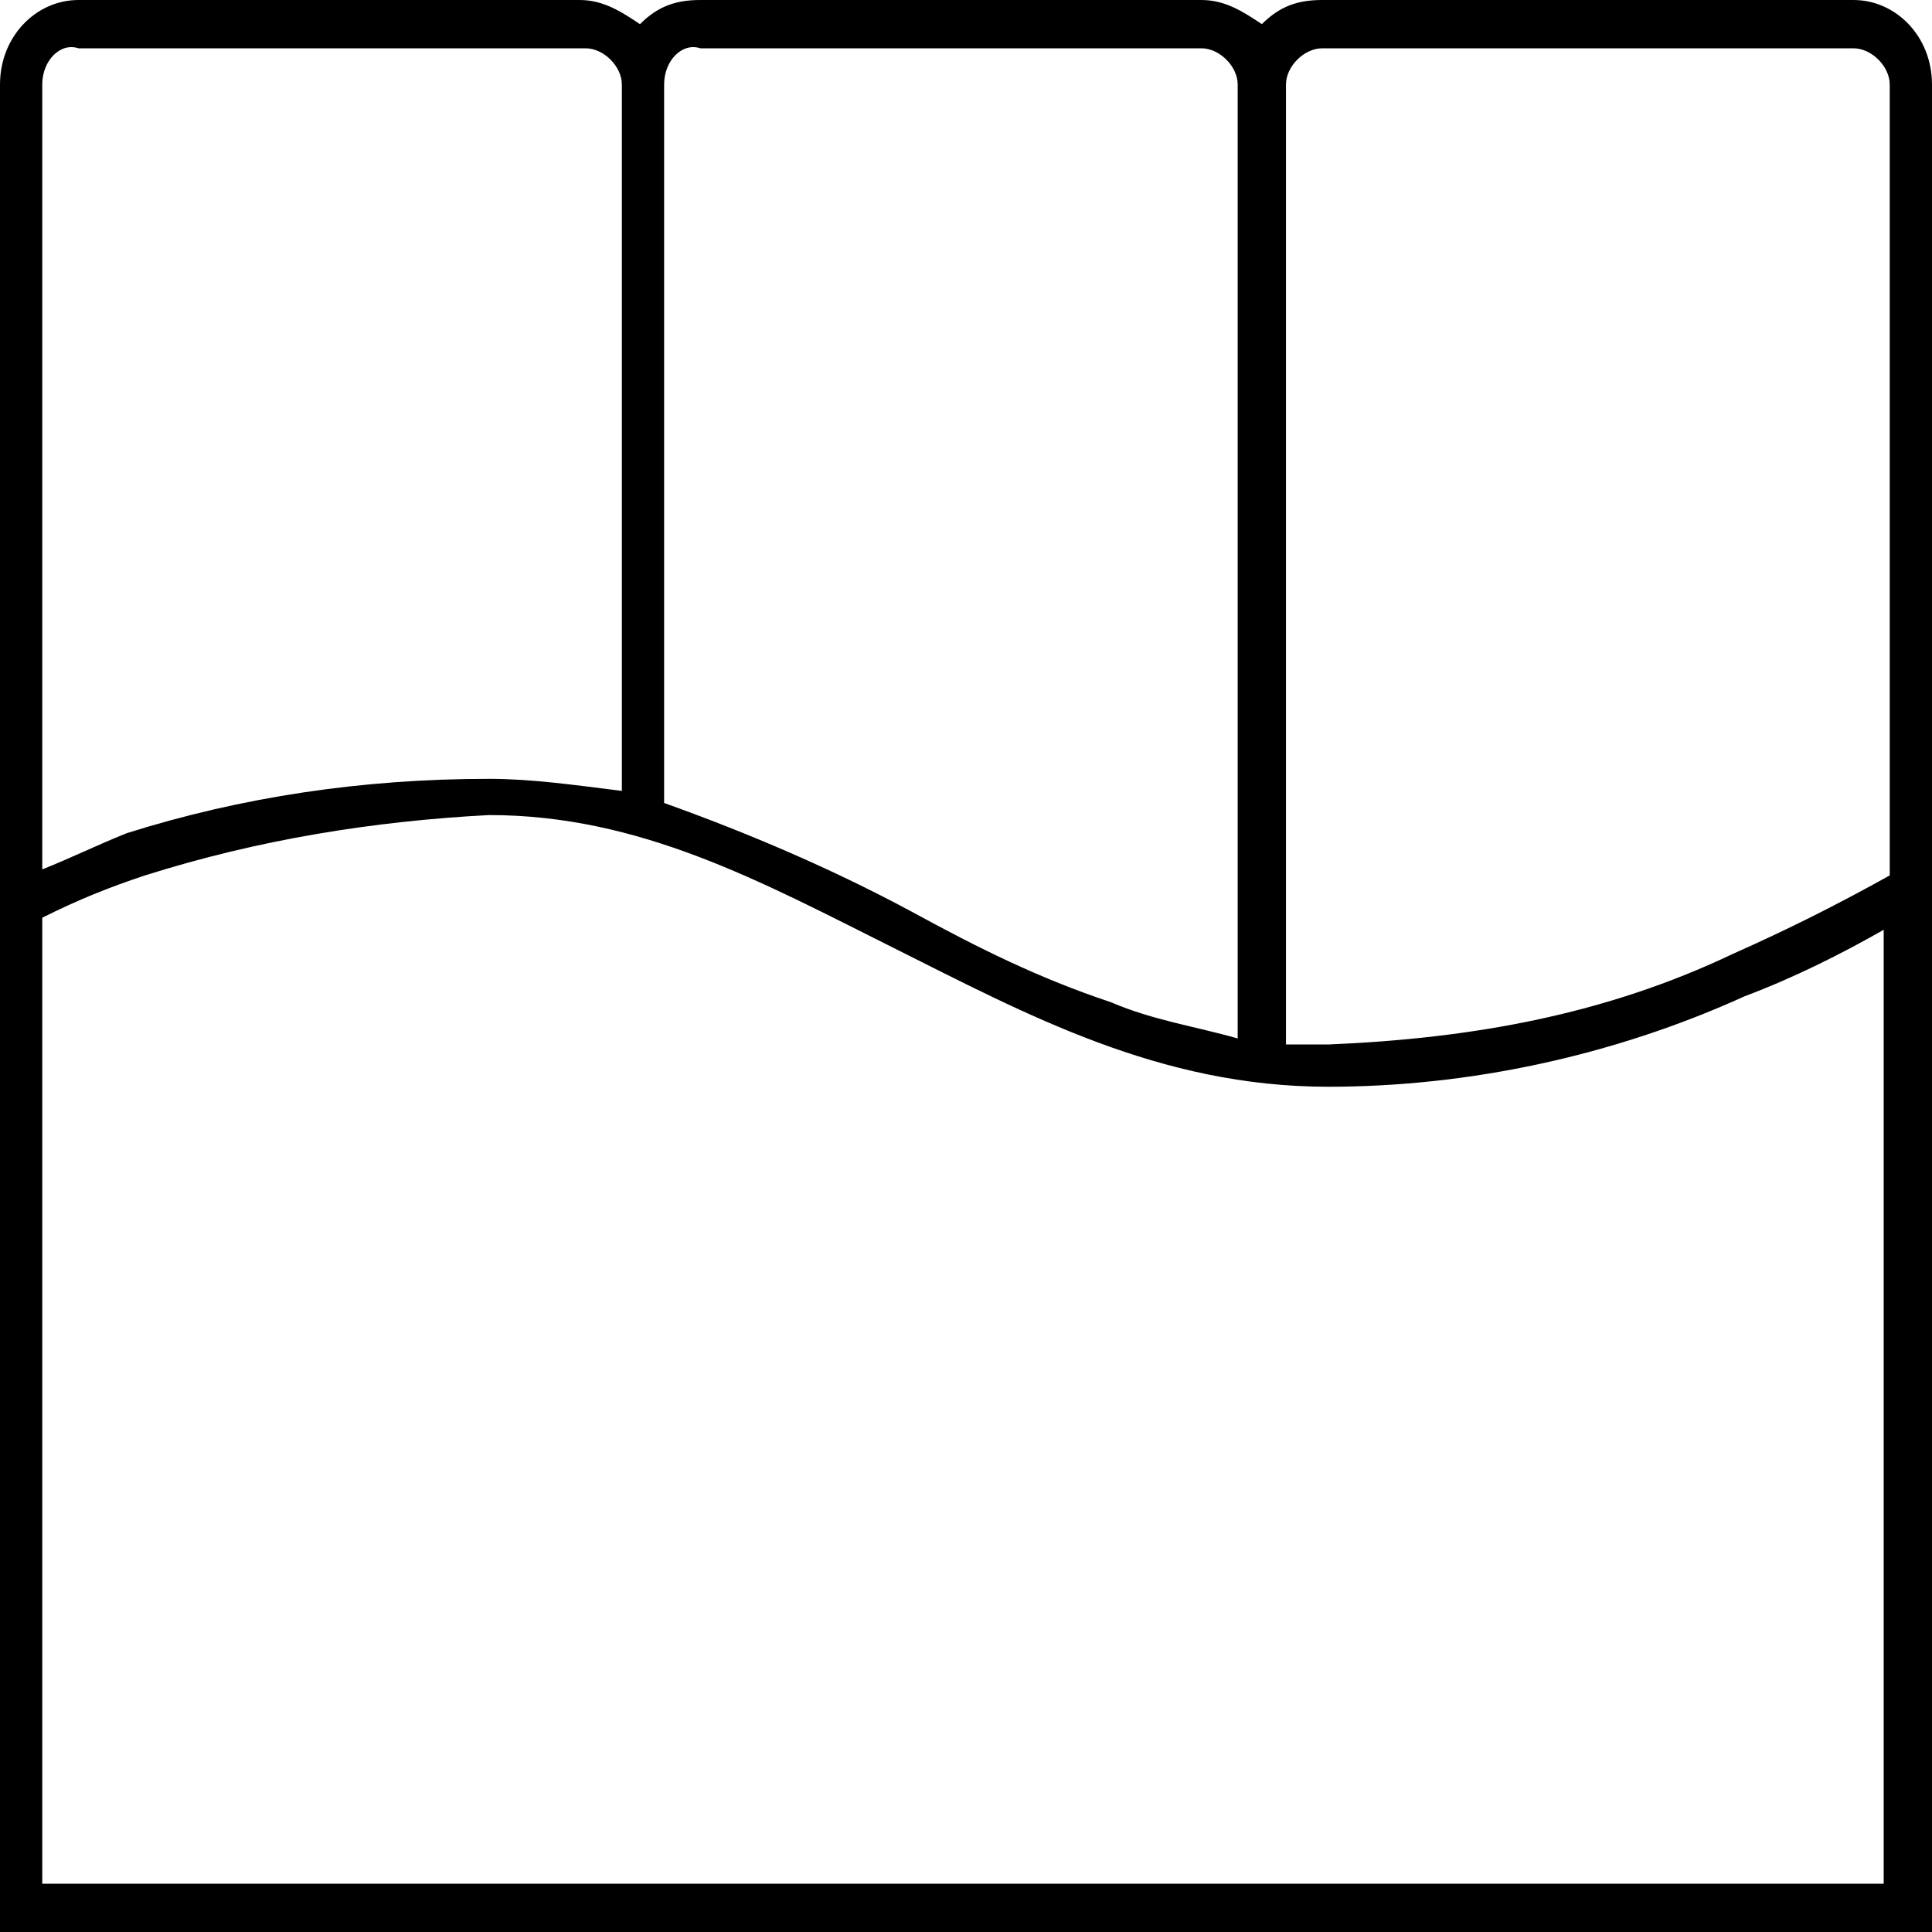 <?xml version="1.0" encoding="utf-8"?>
<!-- Generator: Adobe Illustrator 27.1.1, SVG Export Plug-In . SVG Version: 6.00 Build 0)  -->
<svg version="1.1" id="Layer_1" xmlns="http://www.w3.org/2000/svg" xmlns:xlink="http://www.w3.org/1999/xlink" x="0px" y="0px"
	 viewBox="0 0 32 32" style="enable-background:new 0 0 32 32;" xml:space="preserve">
<style type="text/css">
	.st0{fill:#000;}
</style>
<path id="Union_86" class="st0" d="M0,32V1.4C0,0.6,0.6,0,1.3,0h8.3c0.4,0,0.7,0.2,1,0.4c0.3-0.3,0.6-0.4,1-0.4h8.3
	c0.4,0,0.7,0.2,1,0.4c0.3-0.3,0.6-0.4,1-0.4h8.8C31.4,0,32,0.6,32,1.4V32H0z M2.4,14.5c-0.6,0.2-1.1,0.4-1.7,0.7v16h30.5V15.4
	c-0.7,0.4-1.5,0.8-2.3,1.1c-2.2,1-4.6,1.5-6.9,1.5H22c-2.8,0-5-1.2-7.2-2.3s-4.2-2.2-6.7-2.2C6.2,13.6,4.3,13.9,2.4,14.5z M22,17.3
	L22,17.3c2.4-0.1,4.6-0.5,6.7-1.5c0.9-0.4,1.7-0.8,2.6-1.3V1.4c0-0.3-0.3-0.6-0.6-0.6h-8.8c-0.3,0-0.6,0.3-0.6,0.6v15.9
	C21.5,17.3,21.7,17.3,22,17.3L22,17.3z M15.1,15.1c1.1,0.6,2.1,1.1,3.3,1.5c0.7,0.3,1.4,0.4,2.1,0.6V1.4c0-0.3-0.3-0.6-0.6-0.6h-8.3
	C11.3,0.7,11,1,11,1.4v11.9C12.4,13.8,13.8,14.4,15.1,15.1L15.1,15.1z M0.7,1.4v13c0.5-0.2,0.9-0.4,1.4-0.6c1.9-0.6,3.9-0.9,6-0.9
	c0.7,0,1.4,0.1,2.2,0.2V1.4c0-0.3-0.3-0.6-0.6-0.6l0,0H1.3C1,0.7,0.7,1,0.7,1.4C0.7,1.4,0.7,1.4,0.7,1.4L0.7,1.4z"/>
</svg>

